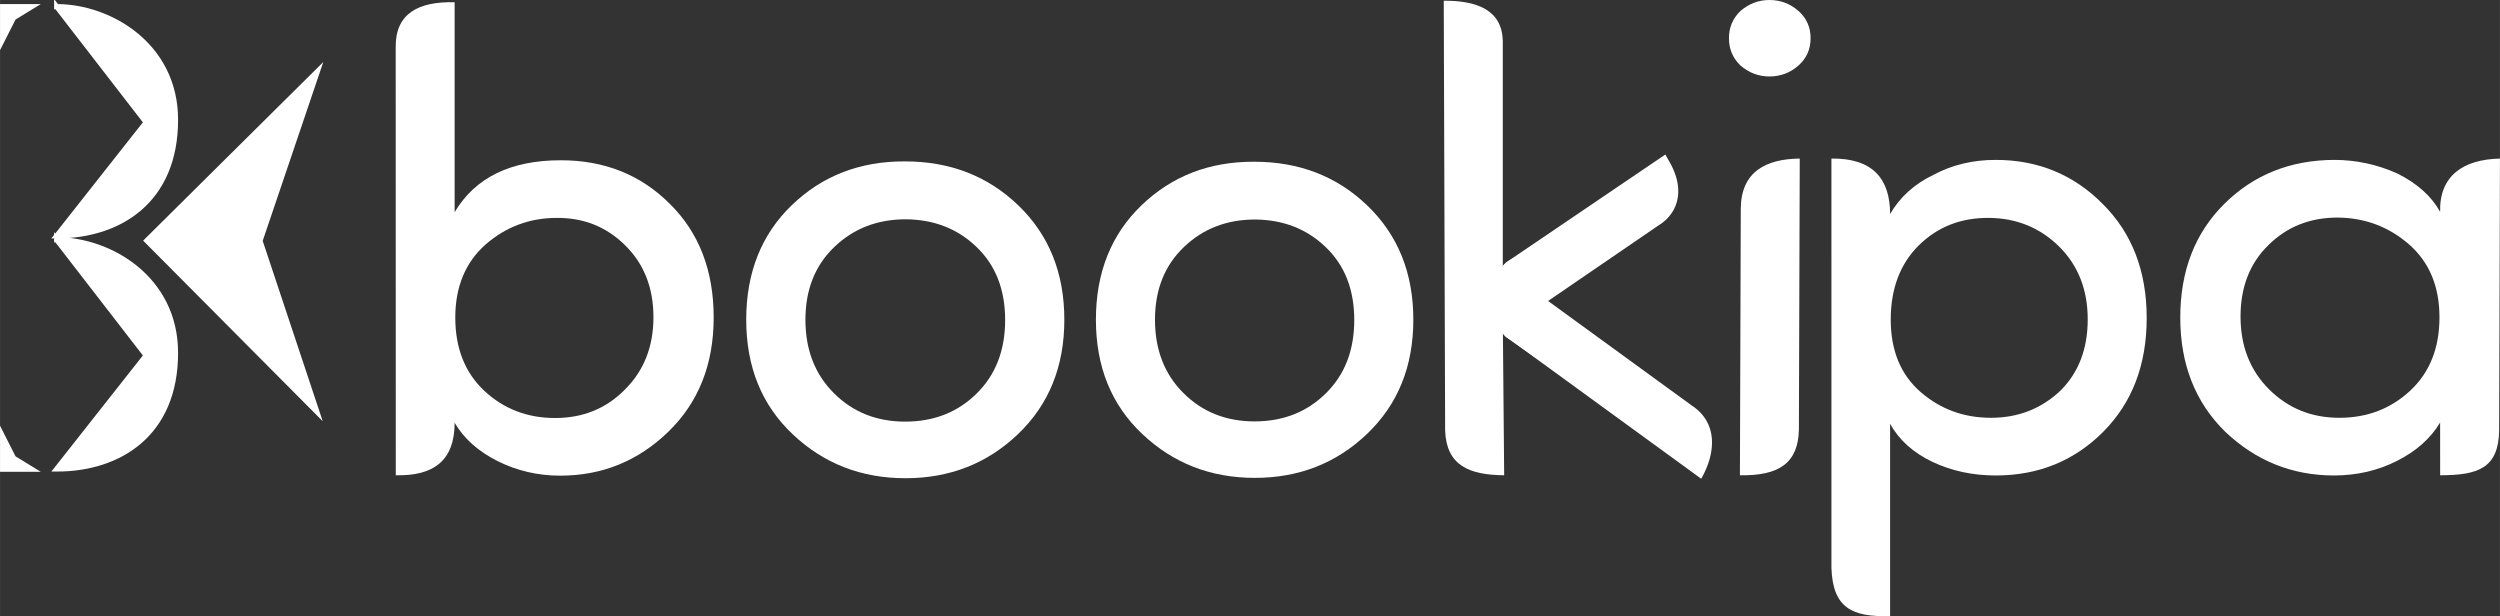 <?xml version="1.0" encoding="UTF-8"?>
<!DOCTYPE svg PUBLIC "-//W3C//DTD SVG 1.1//EN" "http://www.w3.org/Graphics/SVG/1.1/DTD/svg11.dtd">
<!-- Creator: CorelDRAW 2018 (64-Bit Evaluation Version) -->
<svg xmlns="http://www.w3.org/2000/svg" xml:space="preserve" width="96.615mm" height="23.812mm" version="1.1" style="shape-rendering:geometricPrecision; text-rendering:geometricPrecision; image-rendering:optimizeQuality; fill-rule:evenodd; clip-rule:evenodd"
viewBox="0 0 5499.63 1355.49"
 xmlns:xlink="http://www.w3.org/1999/xlink">
 <rect x="0" y="0" width="5499.63" height="1355.49" fill="#333333" stroke="none"/>
 <defs>
  <style type="text/css">
   <![CDATA[
    .str1 {stroke:white;stroke-width:4.82;stroke-miterlimit:22.926}
    .str0 {stroke:white;stroke-width:11.38;stroke-miterlimit:22.926}
    .fil1 {fill:white}
    .fil0 {fill:white;fill-rule:nonzero}
   ]]>
  </style>
 </defs>
 <g id="Layer_x0020_1">
  <g id="_2685471968432">
   <g>
    <path class="fil0" d="M3308.98 1045.52c-77.14,-0.59 -127.27,-21.47 -129.88,-98.74l-3.03 -945.18c73.29,-0.44 128.14,20.62 129.86,88l0 506.62 0 108.7 3.04 340.61z"/>
    <g>
     <path class="fil1" d="M3325.29 730.41c-16.35,-15.88 -24.55,-42.57 -24.96,-69.55l-0.02 0 0 -1.09 0 -0.22 0 -0.19 0 -1.17 0.01 0 0.01 -0.44 0.01 -0.81 0.05 -1.29 0.02 -0.57 0.03 -0.74 0.05 -1.3 0.04 -0.64 0.05 -0.67 0.08 -1.29 0.06 -0.72 0.04 -0.59 0.11 -1.29 0.08 -0.78 0.05 -0.51 0.14 -1.29 0.1 -0.85 0.05 -0.45 0.17 -1.28 0.11 -0.91 0.06 -0.37 0.34 -2.25 0.04 -0.31 0.4 -2.28 0.03 -0.24 0.23 -1.25 0.07 -0.31 0.18 -0.92 0.26 -1.26 0.25 -1.15 0.02 -0.1 0.28 -1.24 0.29 -1.18 0.01 -0.04 0.3 -1.22 0.32 -1.21 0.01 -0.05 0.32 -1.17 0.36 -1.2 0.03 -0.11 0.14 -0.48 0.55 -1.78 0.06 -0.17 0.32 -1.01 0.41 -1.17 0.3 -0.91 0.1 -0.26 0.43 -1.15 0.1 -0.29 0.33 -0.86 0.44 -1.13 0.14 -0.32 0.79 -1.91 0.17 -0.39 0.31 -0.7 0.5 -1.1 0.2 -0.44 0.3 -0.65 0.52 -1.06 0.24 -0.48 0.3 -0.58 0.84 -1.58 0.26 -0.51 0.56 -1.02 0.34 -0.58 0.25 -0.43 0.98 -1.62 0.22 -0.38 0.63 -0.96 0.41 -0.65 0.22 -0.31 0.65 -0.94 0.48 -0.68 0.18 -0.26 0.68 -0.91 0.52 -0.71 0.16 -0.19 0.69 -0.89 0.6 -0.73 0.1 -0.14 0.73 -0.84 0.65 -0.77 0.09 -0.09 0.26 -0.28 1.21 -1.31 0.03 -0.05 0.78 -0.77 0.78 -0.8 331.89 -225.01c30.54,54.09 17.08,97.78 -18.96,119.85l-275.38 188.51 -11.62 -22.8 -0.15 0.17 0 0 -0.13 0.16 -0.15 0.17 -0.01 0 -0.13 0.15 -0.14 0.17 0 0.02 -0.13 0.15 -0.13 0.17 -0.02 0.01 -0.11 0.15 -0.13 0.17 -0.02 0.03 -0.11 0.14 -0.13 0.17 -0.02 0.03 -0.09 0.15 -0.12 0.17 -0.03 0.05 -0.1 0.13 -0.11 0.17 -0.02 0.04 -0.09 0.14 -0.11 0.18 -0.02 0.05 -0.09 0.14 -0.11 0.18 -0.03 0.03 -0.07 0.14 -0.1 0.18 -0.03 0.04 -0.06 0.14 -0.1 0.18 -0.04 0.06 -0.05 0.13 -0.1 0.17 -0.03 0.08 -0.06 0.13 -0.09 0.18 -0.03 0.08 -0.05 0.12 -0.09 0.18 -0.03 0.07 -0.04 0.13 -0.07 0.18 -0.03 0.09 -0.05 0.11 -0.07 0.18 -0.03 0.11 -0.04 0.09 -0.07 0.19 -0.03 0.1 -0.03 0.1 -0.06 0.18 -0.03 0.11 -0.03 0.08 -0.05 0.2 -0.03 0.11 -0.03 0.07 -0.05 0.19 -0.03 0.11 -0.02 0.08 -0.05 0.19 -0.03 0.12 -0.02 0.09 -0.04 0.19 -0.02 0.13 -0.02 0.07 -0.03 0.19 -0.02 0.13 -0.02 0.07 -0.03 0.19 -0.02 0.14 -0.01 0.07 -0.05 0.33 -0.01 0.05 -0.02 0.2 -0.02 0.14 -0.01 0.05 -0.02 0.19 -0.01 0.17 0 0.05 0 0.02c0.28,3.75 1.9,7.53 4.75,10.49l71.7 48.08 -46.46 48.11 -51.33 -35.78z"/>
     <path id="1" class="fil0" d="M3300.33 645.7l17.81 14.97 0.06 2.28 0.1 2.31 0.14 2.28 0.18 2.26 0.22 2.27 0.26 2.25 0.3 2.23 0.34 2.2 0.39 2.2 0.42 2.17 0.47 2.15 0.5 2.12 0.54 2.08 0.58 2.05 0.63 2.02 0.66 1.99 0.69 1.95 0.73 1.91 0.76 1.83 0.81 1.82 0.83 1.77 0.87 1.71 0.89 1.66 0.92 1.6 0.96 1.55 0.98 1.49 1 1.42 1.03 1.37 1.05 1.31 1.06 1.23 1.08 1.17 1.1 1.11 -26.8 19.97 -1.91 -1.93 -1.84 -1.99 -1.76 -2.05 -1.68 -2.09 -1.61 -2.13 -1.54 -2.19 -1.47 -2.24 -1.4 -2.27 -1.33 -2.31 -1.27 -2.35 -1.21 -2.39 -1.14 -2.41 -1.08 -2.44 -1.03 -2.5 -0.96 -2.5 -0.91 -2.53 -0.84 -2.55 -0.8 -2.58 -0.74 -2.62 -0.69 -2.64 -0.63 -2.64 -0.58 -2.66 -0.52 -2.68 -0.47 -2.7 -0.42 -2.72 -0.37 -2.72 -0.32 -2.73 -0.27 -2.74 -0.22 -2.76 -0.16 -2.75 -0.12 -2.74 -0.07 -2.77 17.81 14.97 0 -30.32zm0 0l17.58 0 0.23 14.97 -17.81 -14.97zm-0.02 30.32l-17.81 -15.16 17.81 -15.16 0.02 0 0 30.32 -0.02 0zm0 0l-17.81 0 0 -15.16 17.81 15.16zm-17.81 -16.25l35.62 0 0 1.09 -35.62 0 0 -1.09zm0 -0.22l35.62 0 0 0.22 -35.62 0 0 -0.22zm0 -0.19l35.62 0 0 0.19 -35.62 0 0 -0.19zm0 -1.17l17.81 -15.16 17.81 15.16 0 1.17 -35.62 0 0 -1.17zm0 0l0 -15.16 17.81 0 -17.81 15.16zm17.82 -15.16l17.81 15.49 -17.81 14.82 -0.01 0 0 -30.32 0.01 0zm17.81 15.49l-0.39 14.82 -17.42 0 17.81 -14.82zm-35.6 -1.11l35.62 0.52 -0.01 0.15 -0.01 0.44 -35.61 -0.67 0.01 -0.44zm35.62 0.52l-0.01 0.15 0.01 -0.3 0 0.14zm-35.61 -1.18l0.01 -0.27 35.62 0.64 -0.01 0.81 -35.62 -0.36 0.01 -0.81zm0 0l0 -0.19 0.01 -0.09 -0.01 0.27zm0.05 -1.57l35.61 0.84 0 0.07 -0.05 1.29 -35.61 -0.91 0.05 -1.29zm35.61 0.84l0 0.07 -0.01 0.4 0.01 -0.47zm-35.59 -1.34l0.01 -0.21 35.61 0.97 -0.02 0.57 -35.61 -0.76 0.02 -0.57zm0 0l0.01 -0.24 0 0.03 -0.01 0.21zm0.04 -0.95l35.6 1.1 0 0.09 -0.03 0.74 -35.6 -1.18 0.03 -0.74zm35.6 1.1l0 0.09 -0.02 0.51 0.02 -0.59zm-35.55 -2.31l0.01 -0.3 35.59 1.31 -0.05 1.3 -35.6 -1.01 0.05 -1.3zm0 0l0.01 -0.31 0 0.01 -0.01 0.3zm0.05 -0.93l0.01 -0.08 35.57 1.68 -0.04 0.64 -35.58 -1.61 0.04 -0.64zm0 0l0.01 -0.08 -0.01 0.12 0 -0.04zm0.05 -0.75l35.57 1.68 -0.01 0.09 -0.05 0.67 -35.57 -1.76 0.05 -0.67zm35.57 1.68l0 0.02 -0.01 0.06 0.01 -0.09zm-35.5 -2.89l0.02 -0.22 35.56 1.82 -0.08 1.29 -35.58 -1.59 0.08 -1.29zm0 0l0 -0.03 0.02 -0.19 -0.02 0.22zm0.07 -0.94l35.55 1.88 -0.01 0.15 -0.06 0.72 -35.54 -2.04 0.06 -0.72zm35.55 1.88l-0.01 0.15 0.01 -0.09 0.01 -0.07zm-35.53 -2.32l0.02 -0.21 35.55 1.94 -0.04 0.59 -35.57 -1.73 0.04 -0.59zm0 0l0 -0.03 0.02 -0.18 -0.02 0.21zm0.13 -1.5l0.02 -0.24 35.51 2.39 -0.11 1.29 -35.53 -2.15 0.11 -1.29zm0 0l0.01 -0.09 0.02 -0.15 -0.02 0.24zm0.1 -1.02l35.5 2.46 -0.02 0.17 -0.08 0.78 -35.49 -2.63 0.08 -0.78zm35.5 2.46l0 0.03 -0.02 0.14 0.02 -0.17zm-35.47 -2.8l0.03 -0.28 35.49 2.57 -0.05 0.51 -35.52 -2.29 0.05 -0.51zm0 0l0.03 -0.28 -0.02 0.17 -0.01 0.11zm0.17 -1.57l0.01 -0.04 35.46 2.89 -0.14 1.29 -35.46 -2.85 0.14 -1.29zm0 0l0.01 -0.04 -0.04 0.37 0.03 -0.33zm0.1 -0.89l35.45 2.93 0 0 -0.1 0.85 -35.45 -2.93 0.1 -0.85zm0.05 -0.45l0.02 -0.2 35.43 3.13 -0.05 0.45 -35.45 -2.93 0.05 -0.45zm0 0l0.02 -0.2 0 0.01 -0.02 0.19zm0.19 -1.47l35.41 3.27 -0.01 0.05 -0.17 1.28 -35.41 -3.32 0.17 -1.28zm35.41 3.27l-0.01 0.05 -0.03 0.2 0.03 -0.26zm-35.3 -4.13l0.05 -0.36 35.37 3.58 -0.11 0.91 -35.42 -3.22 0.11 -0.91zm0 0l0.02 -0.14 0.03 -0.22 -0.05 0.36zm0.11 -0.73l35.33 3.88 -0.01 0.06 -0.06 0.37 -35.32 -3.94 0.06 -0.37zm35.33 3.88l-0.01 0.06 0.06 -0.42 -0.05 0.36zm-35 -6.07l35.38 3.54 -0.04 0.27 -0.34 2.25 -35.34 -3.81 0.34 -2.25zm35.38 3.54l-0.01 0.04 -0.03 0.23 0.04 -0.27zm-35.38 -3.58l0.09 -0.59 35.33 3.86 -0.04 0.31 -35.42 -3.27 0.04 -0.31zm0 0l0.03 -0.26 0.06 -0.33 -0.09 0.59zm0.49 -2.87l35.3 4.01 -0.07 0.44 -0.4 2.28 -35.24 -4.45 0.4 -2.28zm35.3 4.01l-0.03 0.23 -0.03 0.2 0.07 -0.44zm-35.34 -3.82l0.1 -0.59 35.28 4.16 -0.03 0.24 -35.37 -3.57 0.03 -0.24zm0 0l0.04 -0.27 0.06 -0.32 -0.1 0.59zm0.33 -1.84l0.08 -0.39 35.1 5.14 -0.23 1.25 -35.18 -4.75 0.23 -1.25zm0 0l0.03 -0.19 0.05 -0.2 -0.08 0.39zm0.15 -0.71l35.08 5.28 -0.06 0.26 -0.07 0.31 -35.02 -5.53 0.07 -0.31zm35.08 5.28l0.01 -0.05 -0.07 0.31 0.06 -0.26zm-34.95 -5.94l0.02 -0.08 35.12 5.1 -0.18 0.92 -35.13 -5.02 0.18 -0.92zm0 0l0.02 -0.08 -0.05 0.22 0.03 -0.14zm0.27 -1.34l0.03 -0.17 35.06 5.35 -0.26 1.26 -35.1 -5.18 0.26 -1.26zm0 0l0.03 -0.17 0.01 -0.05 -0.05 0.22zm0.28 -1.32l0.02 -0.06 35.01 5.58 -0.25 1.15 -35.03 -5.52 0.25 -1.15zm0 0l0.02 -0.06 -0.24 1.06 0.22 -1.01zm0.04 -0.16l0.01 -0.04 34.99 5.68 -0.02 0.1 -35 -5.64 0.02 -0.1zm0 0l0.01 -0.04 0.2 -0.88 -0.2 0.92zm0.28 -1.28l0.06 -0.24 34.93 5.95 -0.28 1.24 -34.99 -5.72 0.28 -1.24zm0 0l0.02 -0.09 0.04 -0.15 -0.06 0.24zm0.35 -1.42l0.13 -0.48 34.74 6.68 -0.29 1.18 -34.87 -6.19 0.29 -1.18zm0 0l0.05 -0.18 0.09 -0.3 -0.13 0.48zm0.14 -0.52l34.73 6.69 -0.13 0.47 -0.01 0.04 -34.61 -7.16 0.01 -0.04zm34.73 6.69l-0.05 0.2 -0.07 0.26 0.13 -0.47zm-34.56 -7.45l0.05 -0.19 34.81 6.42 -0.3 1.22 -34.86 -6.23 0.3 -1.22zm0 0l0.05 -0.19 -0.06 0.22 0.01 -0.02zm0.37 -1.41l34.8 6.46 -0.04 0.15 -0.32 1.21 -34.76 -6.61 0.32 -1.21zm34.8 6.46l-0.01 0.05 -0.03 0.11 0.04 -0.15zm-34.83 -6.35l0.07 -0.28 34.77 6.59 -0.01 0.05 -34.84 -6.31 0.01 -0.05zm0 0l0.07 -0.28 0.02 -0.06 -0.09 0.34zm0.39 -1.45l0.09 -0.3 34.62 7.17 -0.32 1.17 -34.7 -6.86 0.32 -1.17zm0 0l0.05 -0.18 0.03 -0.12 -0.09 0.3zm0.44 -1.5l34.64 7.05 -0.11 0.42 -0.36 1.2 -34.53 -7.47 0.36 -1.2zm34.64 7.05l-0.11 0.42 0.02 -0.09 0.09 -0.34zm-34.73 -6.73l0.1 -0.36 34.65 6.99 -0.03 0.11 -34.76 -6.63 0.03 -0.11zm0 0l0.04 -0.15 0.06 -0.21 -0.1 0.36zm0.24 -0.85l0.05 -0.16 34.51 7.51 -0.14 0.48 -34.55 -7.35 0.14 -0.48zm0 0l0.05 -0.16 0.03 -0.1 -0.07 0.26zm0.59 -1.94l0.14 -0.43 34.32 8.11 -0.55 1.78 -34.46 -7.67 0.55 -1.78zm0 0l0.06 -0.19 0.09 -0.24 -0.14 0.43zm0.2 -0.6l34.27 8.28 -0.09 0.26 -0.06 0.17 -34.18 -8.54 0.06 -0.17zm34.27 8.28l-0.09 0.26 0.1 -0.3 -0.01 0.03zm-34.03 -9.02l0.11 -0.31 34.25 8.33 -0.32 1.01 -34.36 -8.01 0.32 -1.01zm0 0l0.11 -0.31 -0.09 0.27 -0.02 0.05zm0.52 -1.49l34.23 8.38 -0.09 0.26 -0.41 1.17 -34.14 -8.64 0.41 -1.17zm34.23 8.38l-0.09 0.26 0.02 -0.07 0.06 -0.18zm-34.02 -9.03l0.17 -0.48 34.15 8.61 -0.3 0.91 -34.31 -8.13 0.3 -0.91zm0 0l0.11 -0.32 0.06 -0.16 -0.17 0.48zm0.26 -0.75l0.01 -0.02 33.98 9.11 -0.1 0.26 -33.98 -9.1 0.1 -0.26zm0 0l0.01 -0.02 0.13 -0.36 -0.14 0.38zm0.43 -1.17l34.05 8.93 -0.07 0.2 -0.43 1.15 -33.97 -9.13 0.43 -1.15zm34.05 8.93l-0.04 0.11 -0.03 0.09 0.07 -0.2zm-34.02 -9.01l0.13 -0.35 33.99 9.07 -0.1 0.29 -34.12 -8.72 0.1 -0.29zm0 0l0.03 -0.08 0.1 -0.27 -0.13 0.35zm0.46 -1.21l0.01 -0.03 33.85 9.45 -0.33 0.86 -33.86 -9.42 0.33 -0.86zm0 0l0.01 -0.03 0.24 -0.61 -0.25 0.65zm0.45 -1.17l0.23 -0.56 33.6 10.04 -0.44 1.13 -33.84 -9.48 0.44 -1.13zm0 0l0.09 -0.22 0.15 -0.34 -0.23 0.56zm0.38 -0.88l33.48 10.33 -0.11 0.27 -0.14 0.32 -33.37 -10.6 0.14 -0.32zm33.48 10.33l-0.06 0.14 -0.06 0.13 0.11 -0.27zm-32.8 -11.98l0.09 -0.23 33.51 10.29 -0.79 1.91 -33.6 -10.06 0.79 -1.91zm0 0l0.09 -0.23 0.06 -0.15 -0.15 0.38zm0.26 -0.62l0.06 -0.13 33.35 10.65 -0.17 0.39 -33.41 -10.52 0.17 -0.39zm0 0l0.06 -0.13 -0.2 0.46 0.14 -0.33zm0.38 -0.83l0.01 -0.01 33.28 10.79 -0.31 0.7 -33.29 -10.78 0.31 -0.7zm0 0l0.01 -0.01 -0.2 0.46 0.2 -0.45zm0.5 -1.12l0.09 -0.2 33.19 11 -0.5 1.1 -33.28 -10.8 0.5 -1.1zm0 0l0.09 -0.2 -0.04 0.09 -0.05 0.11zm0.3 -0.64l33.15 11.08 -0.06 0.12 -0.2 0.44 -33.1 -11.2 0.2 -0.44zm33.15 11.08l-0.06 0.12 0.1 -0.21 -0.04 0.09zm-32.91 -11.61l0.16 -0.34 33.05 11.3 -0.3 0.65 -33.21 -10.96 0.3 -0.65zm0 0l0.11 -0.23 0.05 -0.11 -0.16 0.34zm0.68 -1.4l0.09 -0.17 32.8 11.82 -0.52 1.06 -32.89 -11.65 0.52 -1.06zm0 0l0.03 -0.06 0.06 -0.11 -0.09 0.17zm0.33 -0.65l0.02 -0.04 32.7 12.03 -0.24 0.48 -32.72 -11.99 0.24 -0.48zm0 0l0.02 -0.04 -0.34 0.67 0.32 -0.63zm0.32 -0.62l0.1 -0.2 32.57 12.27 -0.3 0.58 -32.67 -12.07 0.3 -0.58zm0 0l0.1 -0.2 0.05 -0.1 -0.15 0.3zm0.94 -1.78l32.54 12.34 -0.07 0.14 -0.84 1.58 -32.47 -12.48 0.84 -1.58zm32.54 12.34l-0.07 0.14 -0.09 0.17 0.16 -0.3zm-32.34 -12.71l0.17 -0.32 32.43 12.53 -0.26 0.51 -32.61 -12.2 0.26 -0.51zm0 0l0.12 -0.23 0.05 -0.09 -0.17 0.32zm0.73 -1.35l0.15 -0.27 32.11 13.12 -0.56 1.02 -32.26 -12.85 0.56 -1.02zm0 0l0.02 -0.04 0.13 -0.23 -0.15 0.27zm0.49 -0.85l0 -0.01 31.96 13.39 -0.34 0.58 -31.96 -13.39 0.34 -0.58zm0.25 -0.44l0.15 -0.24 31.81 13.64 -0.25 0.43 -31.96 -13.4 0.25 -0.43zm0 0l0.01 -0.01 0.14 -0.23 -0.15 0.24zm1.13 -1.86l31.87 13.53 -0.21 0.36 -0.98 1.62 -31.66 -13.89 0.98 -1.62zm31.87 13.53l-0.1 0.17 -0.11 0.19 0.21 -0.36zm-31.87 -13.55l0.52 -0.84 31.56 14.01 -0.22 0.38 -32.08 -13.17 0.22 -0.38zm0 0l0.23 -0.42 0.28 -0.43 -0.52 0.84zm1.15 -1.8l31.24 14.56 -0.19 0.3 -0.63 0.96 -31.05 -14.86 0.63 -0.96zm31.24 14.56l-0.1 0.17 -0.09 0.14 0.19 -0.3zm-31.02 -14.91l0.44 -0.66 30.99 14.91 -0.41 0.65 -31.43 -14.25 0.41 -0.65zm0 0l0.21 -0.34 0.23 -0.32 -0.44 0.66zm0.65 -0.97l30.65 15.43 -0.1 0.14 -0.22 0.31 -30.56 -15.57 0.22 -0.31zm30.65 15.43l-0.1 0.14 -0.04 0.06 0.14 -0.2zm-30.1 -16.23l0.07 -0.11 30.68 15.4 -0.65 0.94 -30.75 -15.29 0.65 -0.94zm0 0l0.07 -0.11 0.22 -0.31 -0.3 0.43zm0.55 -0.8l30.66 15.43 -0.06 0.09 -0.48 0.68 -30.6 -15.52 0.48 -0.68zm30.66 15.43l-0.07 0.1 0.01 -0.01 0.06 -0.09zm-30.55 -15.59l0.34 -0.47 30.39 15.81 -0.18 0.26 -30.73 -15.34 0.18 -0.26zm0 0l0.14 -0.2 0.2 -0.27 -0.34 0.47zm1.02 -1.38l30.12 16.18 -0.07 0.1 -0.68 0.91 -30.04 -16.28 0.68 -0.91zm30.12 16.18l-0.07 0.1 0.17 -0.22 -0.09 0.13zm-29.67 -16.8l0.51 -0.65 29.68 16.74 -0.52 0.71 -30.19 -16.09 0.52 -0.71zm0 0l0.23 -0.31 0.28 -0.35 -0.51 0.65zm0.67 -0.85l29.47 17.01 -0.31 0.39 -0.16 0.19 -29.17 -17.4 0.16 -0.19zm29.47 17.01l-0.17 0.22 -0.14 0.17 0.31 -0.39zm-29.09 -17.52l0.3 -0.38 29.49 17 -0.69 0.89 -29.78 -16.62 0.69 -0.89zm0 0l0.19 -0.25 0.1 -0.13 -0.3 0.38zm0.9 -1.11l29.61 16.84 -0.42 0.54 -0.6 0.73 -29.19 -17.37 0.6 -0.73zm29.61 16.84l-0.19 0.26 -0.23 0.28 0.42 -0.54zm-29.93 -16.44l0.67 -0.83 29.36 17.13 -0.1 0.14 -30.03 -16.3 0.1 -0.14zm0 0l0.31 -0.41 0.36 -0.42 -0.67 0.83zm1.4 -1.67l28.81 17.83 -0.12 0.14 -0.73 0.84 -28.69 -17.97 0.73 -0.84zm28.81 17.83l-0.12 0.14 0.18 -0.2 -0.06 0.07zm-28.28 -18.46l1.28 -1.34 27.65 19.04 -0.65 0.77 -28.93 -17.69 0.65 -0.77zm0 0l0.6 -0.71 0.68 -0.63 -1.28 1.34zm1.37 -1.43l27.22 19.53 -0.84 0.85 -0.09 0.09 -26.38 -20.38 0.09 -0.09zm27.22 19.53l-0.43 0.46 -0.41 0.39 0.84 -0.85zm-27.79 -18.97l28.06 18.67 -0.01 0.01 -0.26 0.28 -28.05 -18.68 0.26 -0.28zm28.06 18.67l-0.01 0.01 0.38 -0.42 -0.37 0.4zm-26.87 -19.97l29.77 16.45 -1.69 2.21 -1.21 1.31 -28.07 -18.66 1.21 -1.31zm29.77 16.45l-0.73 1.17 -0.96 1.05 1.69 -2.21zm-31.43 -14.28l2.25 -2.79 29.21 17.02 -0.03 0.05 -31.46 -14.23 0.03 -0.05zm0 0l0.93 -1.49 1.31 -1.3 -2.25 2.79zm3.03 -3.56l27.16 19.6 -0.2 0.2 -0.78 0.77 -26.96 -19.81 0.78 -0.77zm27.16 19.6l-0.08 0.09 -0.13 0.12 0.2 -0.2zm-26.59 -20.2l2.58 -2.15 24.78 21.55 -0.78 0.8 -27.37 -19.4 0.78 -0.8zm0 0l1.16 -1.19 1.42 -0.96 -2.58 2.15zm334.48 -227.16l27.15 5.29 -4.95 18.41 -331.89 225.01 -22.2 -23.7 331.89 -225.01zm0 0l17.48 -11.85 9.68 17.13 -27.15 -5.29zm-19.02 119.89l0.76 -0.49 2.64 -1.7 2.52 -1.79 2.39 -1.88 2.28 -1.97 2.16 -2.05 2.03 -2.15 1.92 -2.24 1.79 -2.33 1.67 -2.43 1.54 -2.5 1.41 -2.61 1.28 -2.7 1.14 -2.79 1 -2.9 0.85 -2.99 0.7 -3.1 0.55 -3.2 0.38 -3.28 0.22 -3.4 0.04 -3.5 -0.14 -3.6 -0.31 -3.69 -0.51 -3.79 -0.71 -3.9 -0.91 -3.98 -1.12 -4.08 -1.34 -4.18 -1.55 -4.27 -1.79 -4.36 -2.02 -4.45 -2.26 -4.54 -2.5 -4.61 32.1 -13.13 2.97 5.46 2.7 5.42 2.44 5.37 2.18 5.33 1.93 5.28 1.67 5.22 1.43 5.19 1.16 5.12 0.92 5.05 0.67 5.01 0.43 4.94 0.18 4.87 -0.06 4.8 -0.3 4.73 -0.54 4.65 -0.79 4.57 -1.01 4.47 -1.25 4.39 -1.47 4.29 -1.7 4.2 -1.92 4.07 -2.13 3.97 -2.36 3.85 -2.56 3.72 -2.77 3.59 -2.95 3.46 -3.15 3.32 -3.33 3.18 -3.5 3.03 -3.68 2.88 -3.84 2.72 -3.99 2.57 0.76 -0.49 -22.33 -23.62zm0 0l0.36 -0.24 0.4 -0.24 -0.76 0.49zm-253.05 212.14l-27.51 -5.78 5.18 -17.84 275.38 -188.51 22.33 23.62 -275.38 188.51zm0 0l-18.2 12.47 -9.3 -18.25 27.51 5.78zm-39.12 -28.58l2.18 -15.22 30.51 3.16 11.62 22.8 -32.69 12.06 -11.62 -22.8zm2.18 -15.22l18.42 -20.55 12.08 23.71 -30.51 -3.16zm28.18 18.55l-28.76 -17.87 0.44 -0.51 0.15 -0.17 28.33 18.39 -0.15 0.17zm-28.76 -17.87l0.23 -0.28 0.21 -0.23 -0.44 0.51zm14.6 8.68l0 0 0 0 0 0 14.6 8.68 -14.6 -8.68zm-14.6 -8.68l0.23 -0.28 0.21 -0.23 -0.44 0.51zm29.07 17.52l-0.44 0.51 -28.76 -17.87 0.13 -0.16 29.2 17.36 -0.13 0.16zm0 0l-0.23 0.28 -0.21 0.23 0.44 -0.51zm-0.59 0.68l-14.16 5.97 -14.16 -24.35 0.15 -0.17 28.33 18.39 -0.15 0.17zm0 0l-5.35 5.97 -8.81 0 14.16 -5.97zm-14.17 5.97l-14.42 -24.06 14.42 -6.26 0.01 0 0 30.32 -0.01 0zm-14.42 -24.06l5.33 -6.26 9.08 0 -14.42 6.26zm28.71 17.95l-0.06 0.07 -28.78 -17.86 0.13 -0.15 28.84 17.79 -0.13 0.15zm0 0l-0.06 0.07 -0.11 0.13 0.17 -0.19zm-0.2 0.23l-32.17 -8.97 3.45 -8.97 0.14 -0.17 28.72 17.93 -0.14 0.17zm-32.17 -8.97l0 -4.96 3.45 -4 -3.45 8.97zm35.62 0.02l-3.58 9.11 -32.04 -9.11 0 -0.02 35.62 0 0 0.02zm0 0l0 5.07 -3.58 4.05 3.58 -9.11zm-3.71 9.26l-29.15 -17.4 0.69 -0.83 0.13 -0.15 28.46 18.23 -0.13 0.15zm-29.15 -17.4l0.3 -0.39 0.39 -0.44 -0.69 0.83zm29.71 16.74l-3.93 3.65 -25.91 -20.21 0.13 -0.17 29.84 16.56 -0.13 0.17zm0 0l-1.61 2.1 -2.32 1.55 3.93 -3.65zm-3.95 3.66l-26.11 -19.93 4.14 -3.93 0.02 -0.01 21.97 23.86 -0.02 0.01zm-26.11 -19.93l1.67 -2.28 2.47 -1.65 -4.14 3.93zm30.14 16.15l-0.02 0.02 -30.23 -16.03 0.11 -0.15 30.25 16.01 -0.11 0.15zm0 0l-0.02 0.02 0.13 -0.17 -0.11 0.15zm-0.14 0.19l-30.97 -14.92 0.76 -1.13 0.13 -0.17 30.21 16.05 -0.13 0.17zm-30.97 -14.92l0.33 -0.55 0.43 -0.58 -0.76 1.13zm31.71 13.82l-1.09 1.58 -30.64 -15.36 0.02 -0.03 31.73 13.79 -0.02 0.03zm0 0l-0.48 0.81 -0.61 0.77 1.09 -1.58zm-1.2 1.71l-29.69 -16.75 0.15 -0.19 0.11 -0.14 29.54 16.94 -0.11 0.14zm-29.69 -16.75l0.15 -0.19 -0.13 0.16 -0.02 0.03zm29.71 16.74l-0.2 0.24 -29.64 -16.81 0.13 -0.17 29.84 16.56 -0.13 0.17zm0 0l-0.2 0.24 0.28 -0.35 -0.08 0.1zm-0.22 0.27l-30.5 -15.56 1.06 -1.5 0.02 -0.03 29.44 17.05 -0.02 0.03zm-30.5 -15.56l0.46 -0.75 0.6 -0.75 -1.06 1.5zm31.47 14.21l-0.48 0.73 -31.08 -14.79 0.09 -0.15 31.56 14.06 -0.09 0.15zm0 0l-0.23 0.38 -0.24 0.35 0.48 -0.73zm-0.6 0.9l-31.03 -14.87 0.43 -0.64 0.12 -0.17 30.6 15.52 -0.12 0.17zm-31.03 -14.87l0.19 -0.31 0.23 -0.33 -0.43 0.64zm31.43 14.28l-0.65 0.96 -30.81 -15.19 0.03 -0.05 31.46 14.23 -0.03 0.05zm0 0l-0.32 0.51 -0.33 0.45 0.65 -0.96zm-0.75 1.09l-30.57 -15.55 0.41 -0.59 0.1 -0.13 30.16 16.14 -0.1 0.13zm-30.57 -15.55l0.26 -0.38 0.15 -0.21 -0.41 0.59zm30.86 15.13l-31.51 -14.11 0.53 -0.85 0.11 -0.17 30.98 14.96 -0.11 0.17zm-31.51 -14.11l0.24 -0.42 0.29 -0.43 -0.53 0.85zm32.01 13.29l-0.15 0.27 -31.88 -13.52 0.02 -0.04 32.04 13.25 -0.02 0.04zm0 0l-0.14 0.24 -0.02 0.03 0.15 -0.27zm-0.24 0.41l-0.25 0.4 -31.48 -14.19 0.09 -0.14 31.73 13.79 -0.09 0.14zm0 0l-0.09 0.15 -0.17 0.25 0.25 -0.4zm-0.36 0.57l-32.75 -11.43 1.52 -3.15 0.11 -0.18 31.23 14.58 -0.11 0.18zm-32.75 -11.43l0.55 -1.65 0.97 -1.5 -1.52 3.15zm34.25 8.33l-1.41 2.98 -32.86 -11.25 0.02 -0.05 34.27 8.28 -0.02 0.05zm0 0l-0.52 1.56 -0.89 1.42 1.41 -2.98zm-1.49 3.11l-31.63 -13.95 0.17 -0.28 0.09 -0.14 31.46 14.23 -0.09 0.14zm-31.63 -13.95l0.07 -0.11 0.1 -0.17 -0.17 0.28zm31.69 13.86l-1.37 1.93 -30.43 -15.6 0.11 -0.18 31.8 13.67 -0.11 0.18zm0 0l-0.59 0.98 -0.79 0.94 1.37 -1.93zm-1.4 1.96l-31.02 -14.5 1.96 -3.03 0.03 -0.03 29.05 17.53 -0.03 0.03zm-31.02 -14.5l0.77 -1.6 1.2 -1.43 -1.96 3.03zm32.91 11.61l-0.52 0.98 -32.46 -12.44 0.07 -0.14 32.98 11.46 -0.07 0.14zm0 0l-0.22 0.44 -0.31 0.54 0.52 -0.98zm-0.63 1.16l-0.75 1.16 -31.19 -14.58 0.1 -0.18 31.93 13.42 -0.1 0.18zm0 0l-0.36 0.63 -0.38 0.54 0.75 -1.16zm-0.77 1.2l-31.9 -13.19 1.46 -2.56 0.03 -0.04 30.44 15.74 -0.03 0.04zm-31.9 -13.19l0.59 -1.34 0.87 -1.21 -1.46 2.56zm33.29 10.78l-0.54 1.09 -32.82 -11.73 0.06 -0.14 33.36 10.63 -0.06 0.14zm0 0l-0.24 0.54 -0.3 0.55 0.54 -1.09zm-0.64 1.27l-0.84 1.35 -31.44 -14.17 0.1 -0.18 32.28 12.82 -0.1 0.18zm0 0l-0.39 0.71 -0.45 0.64 0.84 -1.35zm-0.88 1.41l-32.12 -12.74 1.52 -2.78 0.04 -0.06 30.6 15.52 -0.04 0.06zm-32.12 -12.74l0.6 -1.46 0.92 -1.32 -1.52 2.78zm33.59 10.09l-0.78 1.6 -32.86 -11.56 0.05 -0.13 33.64 9.96 -0.05 0.13zm0 0l-0.33 0.8 -0.45 0.8 0.78 -1.6zm-0.88 1.77l-33.08 -10.99 1 -2.17 0.1 -0.17 32.08 13.16 -0.1 0.17zm-33.08 -10.99l0.39 -1.1 0.61 -1.08 -1 2.17zm34.06 8.89l-0.65 1.53 -33.43 -10.34 0.03 -0.08 34.09 8.81 -0.03 0.08zm0 0l-0.27 0.76 -0.38 0.77 0.65 -1.53zm-0.72 1.65l-32.86 -11.7 0.08 -0.16 0.06 -0.13 32.78 11.86 -0.06 0.13zm-32.86 -11.7l0 0 0.08 -0.16 -0.08 0.16zm32.85 11.72l-33.51 -10.18 0.57 -1.37 0.09 -0.18 32.94 11.54 -0.09 0.18zm-33.51 -10.18l0.24 -0.68 0.33 -0.69 -0.57 1.37zm34.06 8.89l-0.1 0.27 -33.98 -9.08 0.03 -0.08 34.09 8.81 -0.03 0.08zm0 0l-0.1 0.27 0.11 -0.29 -0.01 0.02zm-0.15 0.39l-0.63 1.42 -33.25 -10.77 0.05 -0.12 33.88 9.35 -0.05 0.12zm0 0l-0.29 0.76 -0.34 0.67 0.63 -1.42zm-0.72 1.6l-32.7 -12.03 0.08 -0.17 0.09 -0.18 32.62 12.19 -0.09 0.18zm-32.7 -12.03l0.08 -0.17 0.09 -0.18 -0.17 0.34zm32.74 11.93l-33.63 -9.73 0.85 -2.13 0.03 -0.07 32.78 11.86 -0.03 0.07zm-33.63 -9.73l0.33 -1.08 0.52 -1.05 -0.85 2.13zm34.44 7.74l-0.47 1.29 -34.02 -8.9 0.04 -0.13 34.48 7.6 -0.04 0.13zm0 0l-0.2 0.65 -0.27 0.64 0.47 -1.29zm-0.54 1.47l-33.99 -8.99 0.44 -1.2 0.07 -0.18 33.55 10.19 -0.07 0.18zm-33.99 -8.99l0.19 -0.61 0.24 -0.59 -0.44 1.2zm34.4 7.88l-0.69 1.77 -33.73 -9.56 0.03 -0.09 34.43 7.79 -0.03 0.09zm0 0l-0.28 0.89 -0.42 0.88 0.69 -1.77zm-0.75 1.88l-33.29 -10.76 0.26 -0.57 0.05 -0.11 33.04 11.33 -0.05 0.11zm-33.29 -10.76l0.1 -0.25 0.15 -0.32 -0.26 0.57zm33.48 10.37l-34.15 -8.41 0.6 -1.78 0.07 -0.18 33.55 10.19 -0.07 0.18zm-34.15 -8.41l0.24 -0.92 0.36 -0.86 -0.6 1.78zm34.73 6.73l-0.69 1.98 -34.07 -8.6 0.03 -0.11 34.76 6.63 -0.03 0.11zm0 0l-0.27 1.01 -0.42 0.97 0.69 -1.98zm-0.73 2.07l-33.75 -9.65 0.37 -0.93 0.04 -0.09 33.38 10.58 -0.04 0.09zm-33.75 -9.65l0.15 -0.43 0.22 -0.5 -0.37 0.93zm34.05 8.91l-34.12 -8.72 0.07 -0.19 34.12 8.72 -0.07 0.19zm-0.03 0.1l-34.34 -8.04 0.22 -0.68 0.03 -0.1 34.12 8.72 -0.03 0.1zm-34.34 -8.04l0.13 -0.42 0.09 -0.26 -0.22 0.68zm34.52 7.45l-0.06 0.22 -34.49 -7.57 0.03 -0.1 34.55 7.35 -0.03 0.1zm0 0l-0.06 0.22 -0.02 0.06 0.08 -0.27zm-0.12 0.4l-34.47 -7.64 0.05 -0.14 0.06 -0.18 34.43 7.79 -0.06 0.18zm-34.47 -7.64l-0.03 0.09 0.07 -0.23 -0.05 0.14zm34.48 7.62l-0.52 1.44 -33.99 -8.94 0.03 -0.11 34.52 7.5 -0.03 0.11zm0 0l-0.22 0.73 -0.31 0.71 0.52 -1.44zm-0.56 1.52l-34.14 -8.43 0.67 -1.95 0.03 -0.08 33.47 10.38 -0.03 0.08zm-34.14 -8.43l0.26 -1 0.41 -0.96 -0.67 1.95zm34.75 6.68l-34.82 -6.39 0.02 -0.09 0.05 -0.2 34.8 6.48 -0.05 0.2zm-34.82 -6.39l0.02 -0.09 0.15 -0.6 -0.17 0.68zm34.81 6.42l-0.49 1.56 -34.35 -7.87 0.03 -0.11 34.84 6.31 -0.03 0.11zm0 0l-0.2 0.82 -0.28 0.74 0.49 -1.56zm-0.52 1.63l-34.3 -8.04 0.44 -1.38 0.03 -0.07 33.86 9.43 -0.03 0.07zm-34.3 -8.04l0.19 -0.73 0.25 -0.65 -0.44 1.38zm34.69 6.85l-34.79 -6.48 0.05 -0.18 0.05 -0.19 34.75 6.66 -0.05 0.19zm-34.79 -6.48l0.05 -0.18 -0.02 0.1 -0.02 0.08zm34.81 6.42l-34.94 -5.87 0.1 -0.43 0.03 -0.11 34.84 6.31 -0.03 0.11zm-34.94 -5.87l0.03 -0.16 0.07 -0.27 -0.1 0.43zm35.02 5.52l-0.17 0.71 -34.87 -6.15 0.02 -0.08 35.04 5.44 -0.02 0.08zm0 0l-0.08 0.37 -0.09 0.34 0.17 -0.71zm-0.22 0.89l-34.81 -6.44 0.11 -0.42 0.05 -0.19 34.7 6.85 -0.05 0.19zm-34.81 -6.44l0.03 -0.15 0.07 -0.27 -0.11 0.42zm34.89 6.14l-0.09 0.34 -34.83 -6.36 0.03 -0.12 34.92 6.02 -0.03 0.12zm0 0l0 0 -0.09 0.34 0.09 -0.34zm-0.11 0.43l-34.89 -6.05 0.16 -0.66 0.02 -0.09 34.73 6.71 -0.02 0.09zm-34.89 -6.05l0.06 -0.31 0.1 -0.35 -0.16 0.66zm35.01 5.57l-35.14 -4.91 0.09 -0.47 0.04 -0.19 35.05 5.38 -0.04 0.19zm-35.14 -4.91l0.04 -0.24 0.05 -0.23 -0.09 0.47zm35.21 4.57l-0.39 1.62 -34.85 -6.06 0.02 -0.13 35.24 4.44 -0.02 0.13zm0 0l-0.14 0.83 -0.24 0.79 0.39 -1.62zm-0.41 1.69l-34.83 -6.15 0.37 -1.52 0.02 -0.07 34.46 7.67 -0.02 0.07zm-34.83 -6.15l0.14 -0.77 0.23 -0.75 -0.37 1.52zm35.17 4.82l-35.2 -4.63 0.03 -0.19 35.2 4.63 -0.03 0.19zm-0.02 0.13l-0.18 0.84 -35.02 -5.47 0.02 -0.13 35.2 4.63 -0.02 0.13zm0 0l-0.07 0.4 -0.11 0.44 0.18 -0.84zm-0.2 0.91l-35.09 -5.04 0.26 -1.27 0.02 -0.07 34.84 6.31 -0.02 0.07zm-35.09 -5.04l0.09 -0.59 0.17 -0.68 -0.26 1.27zm35.32 3.96l-0.03 0.16 -35.32 -3.93 0.03 -0.19 35.35 3.77 -0.03 0.19zm0 0l-0.03 0.16 0.06 -0.39 -0.03 0.23zm-0.05 0.3l-35.3 -4.01 0.01 -0.07 0.02 -0.14 35.29 4.09 -0.02 0.14zm-35.3 -4.01l0.01 -0.07 0 0 -0.01 0.07zm35.3 4.01l-35.35 -3.73 0.03 -0.2 0.01 -0.07 35.32 3.94 -0.01 0.07zm-35.35 -3.73l0.03 -0.2 -0.06 0.37 0.02 -0.17zm35.34 3.86l-0.19 1.05 -35.19 -4.58 0.05 -0.33 35.38 3.53 -0.05 0.33zm0 0l-0.07 0.48 -0.13 0.57 0.19 -1.05zm-0.2 1.1l-35.22 -4.29 0.23 -1.35 0.01 -0.05 35 5.64 -0.01 0.05zm-35.22 -4.29l0.07 -0.67 0.15 -0.68 -0.23 1.35zm35.43 3.14l-0.02 0.14 -35.43 -3.07 0.02 -0.2 35.45 2.94 -0.02 0.2zm0 0l0 0 -0.02 0.14 0.02 -0.14zm-0.03 0.27l-0.21 1.21 -35.21 -4.42 0.02 -0.14 35.42 3.21 -0.02 0.14zm0 0l-0.07 0.6 -0.14 0.61 0.21 -1.21zm-0.22 1.26l-35.26 -3.98 0.26 -1.65 0.01 -0.05 35 5.64 -0.01 0.05zm-35.26 -3.98l0.07 -0.8 0.19 -0.85 -0.26 1.65zm35.5 2.52l-35.54 -2.05 0.02 -0.28 0.02 -0.19 35.52 2.33 -0.02 0.19zm-35.54 -2.05l0.01 -0.12 0.02 -0.16 -0.02 0.28zm35.55 1.94l-35.59 -0.89 0.03 -0.89 0.01 -0.17 35.57 1.78 -0.01 0.17zm-35.59 -0.89l0 -0.48 0.03 -0.41 -0.03 0.89zm35.62 0.05l-35.62 0 0 -0.05 35.62 0 0 0.05zm0 0.02l-35.58 0.98 -0.04 -0.98 0 -0.02 35.62 0 0 0.02zm-35.58 0.98l-0.04 -0.52 0 -0.46 0.04 0.98zm11.49 21.41l-2.75 -2.29 -0.52 -0.55 -0.47 -0.53 -0.42 -0.48 -0.51 -0.61 -0.48 -0.63 -0.39 -0.52 -0.4 -0.56 -0.39 -0.57 -0.41 -0.63 -0.33 -0.52 -0.35 -0.58 -0.35 -0.62 -0.34 -0.63 -0.32 -0.63 -0.24 -0.51 -0.26 -0.55 -0.28 -0.65 -0.27 -0.65 -0.25 -0.65 -0.22 -0.63 -0.18 -0.56 -0.18 -0.57 -0.18 -0.64 -0.17 -0.64 -0.16 -0.65 -0.12 -0.57 -0.14 -0.65 -0.11 -0.65 -0.09 -0.57 -0.09 -0.64 -0.07 -0.66 -0.05 -0.63 35.54 -1.96 0.01 0.08 0.01 0.03 0.01 0.06 0.02 0.13 0.01 0.05 0.01 0.05 0.03 0.13 0.01 0.05 0.01 0.06 0.02 0.06 0.03 0.13 0.05 0.12 0.02 0.06 0.01 0.03 0.01 0.02 0.02 0.02 0.05 0.11 0.07 0.15 0.01 0.03 0.01 0.02 0.02 0.03 0.04 0.06 0.06 0.1 0 0 0.04 0.06 0.03 0.05 0.06 0.09 -0.02 -0.02 -0.02 -0.03 0.09 0.1 0.04 0.04 0.01 0.01 -2.75 -2.29 -22.05 23.81zm0 0l-1.53 -1.02 -1.22 -1.28 2.75 2.29zm93.75 24.27l2.74 21.52 -24.79 2.28 -71.7 -48.08 22.05 -23.81 71.7 48.08zm0 0l14.28 9.57 -11.54 11.95 -2.74 -21.52zm-43.72 69.63l-25.05 2.11 -2.48 -21.35 46.46 -48.11 27.53 19.24 -46.46 48.11zm0 0l-11.29 11.7 -13.76 -9.59 25.05 -2.11zm-76.39 -33.68l-2.11 -1.74 24.69 -21.71 51.33 35.78 -22.58 23.45 -51.33 -35.78zm0 0l-1.13 -0.79 -0.98 -0.96 2.11 1.74z"/>
    </g>
    <path class="fil1" d="M3329.04 568.17c-10.55,36.44 3.09,38.33 38.01,65.93l353.69 257.33c58.48,37.81 54.84,103.82 21.73,161.81l-430.87 -313.61c-51.16,-59.54 -32.08,-149.8 17.45,-171.46z"/>
    <path class="fil0" d="M2148.42 865.74c41.74,-41.02 62.73,-94.93 62.73,-161.72 0,-67.03 -20.99,-120.46 -62.73,-160.54 -41.74,-40.31 -93.75,-60.58 -156,-61.06 -62.02,0 -114.26,20.04 -156.47,60.34 -42.7,40.56 -64.16,93.99 -64.16,160.54 0,66.31 20.99,120.22 62.73,161.72 41.74,41.74 93.98,62.5 156.72,62.5 62.97,0 115.45,-20.52 157.19,-61.78zm-156.48 186.3c-97.32,0 -179.85,-32.21 -248.07,-96.61 -68.22,-64.4 -102.33,-148.36 -102.33,-252.12 0,-103.76 33.64,-187.96 100.66,-252.36 67.02,-64.4 149.79,-96.37 248.54,-95.89 99.23,0 182.23,32.2 249.26,96.6 67.51,64.88 101.37,148.84 101.37,251.65 0,102.8 -33.86,186.53 -101.61,251.41 -67.74,64.88 -150.51,97.33 -247.83,97.33z"/>
    <path class="fil0" d="M2916.6 865.39c41.65,-40.94 62.59,-94.73 62.59,-161.37 0,-66.88 -20.94,-120.19 -62.59,-160.18 -41.65,-40.22 -93.54,-60.45 -155.66,-60.93 -61.88,0 -114,20 -156.12,60.21 -42.6,40.47 -64.03,93.78 -64.03,160.18 0,66.16 20.94,119.95 62.59,161.37 41.65,41.65 93.78,62.36 156.37,62.36 62.83,0 115.19,-20.47 156.84,-61.65zm-156.13 185.88c-97.11,0 -179.46,-32.13 -247.52,-96.4 -68.07,-64.26 -102.11,-148.03 -102.11,-251.56 0,-103.54 33.56,-187.55 100.44,-251.81 66.87,-64.26 149.46,-96.15 248,-95.68 99.01,0 181.83,32.13 248.71,96.39 67.36,64.73 101.15,148.51 101.15,251.09 0,102.58 -33.8,186.12 -101.39,250.85 -67.59,64.74 -150.18,97.11 -247.28,97.11z"/>
    <path class="fil0" d="M3827.61 1045.52l1.87 -587.26c0.96,-80.86 55.6,-108.62 129.73,-109.41l-1.87 596.67c-1.59,73.59 -44.43,101.56 -129.73,100z"/>
    <path class="fil0" d="M3828.64 143.98c-16.87,-16.4 -25.18,-36.36 -25.18,-59.88 0,-23.75 8.32,-43.47 25.18,-59.87 18.78,-16.15 39.92,-24.23 63.92,-24.23 23.99,0 45.14,7.84 63.19,23.52 18.3,15.92 27.32,36.11 27.32,60.58 0,24.47 -9.03,44.67 -27.32,60.59 -18.05,15.68 -39.2,23.52 -63.19,23.52 -24,0 -45.14,-8.08 -63.92,-24.23z"/>
    <path class="fil0" d="M4221.14 539.67c-41.1,40.87 -61.77,95.27 -61.77,163.47 0,67.94 21.86,120.93 65.34,158.94 43.72,38.01 95.27,57.03 155.14,57.03 59.87,0 110.95,-19.96 153,-59.88 39.91,-39.68 59.88,-91.95 59.88,-156.8 0,-64.86 -20.91,-118.33 -62.73,-159.9 -42.05,-41.58 -93.84,-62.72 -154.9,-63.2 -61.3,-0.47 -112.62,19.72 -153.96,60.34zm-192.26 -190.83c91.72,-1.17 129.07,45.46 129.07,121.94 21.85,-37.3 53.46,-66.05 95.27,-86.01 40.87,-22.1 86.48,-33.02 137.08,-33.02 92.9,0 171.54,32.31 235.69,97.17 64.39,64.15 96.46,147.78 96.46,250.67 0,102.87 -31.84,186.25 -95.75,250.41 -63.67,63.91 -142.55,95.99 -236.4,95.99 -50.6,0 -96.93,-9.98 -139.22,-29.94 -42.05,-19.96 -73.18,-47.99 -93.13,-83.63l0 422.91c-83.32,2.32 -126.05,-17.53 -129.05,-105.79l-0.02 -900.67z"/>
    <path class="fil0" d="M5302.39 859.23c42.77,-39.91 64.15,-93.61 64.15,-161.31 0,-67.72 -22.34,-121.17 -66.77,-160.14 -44.67,-38.96 -97.17,-58.68 -157.52,-59.15 -60.58,0 -111.19,20.19 -152.05,60.58 -40.87,39.91 -61.3,92.18 -61.3,157.28 0,64.86 20.9,118.32 62.72,159.89 41.82,41.82 93.37,62.73 154.67,62.73 61.3,0 113.33,-19.96 156.09,-59.88zm65.64 186.29l-0.06 -115.96c-20.91,34.93 -52.51,62.96 -94.8,84.34 -42.29,21.39 -88.38,32.08 -138.75,32.08 -92.19,0 -172.25,-32.32 -239.96,-96.94 -65.34,-64.39 -98.12,-148.02 -98.12,-250.41 0,-102.64 32.31,-186.04 96.7,-249.95 64.63,-64.14 145.17,-96.45 241.62,-96.93 48.23,0 94.8,9.98 139.22,29.94 43.72,21.86 75.08,49.89 94.09,84.34 -1.88,-79.64 51.21,-115.39 131.66,-117.18l-1.87 597.9c-0.96,83.32 -46.56,98.78 -129.72,98.77z"/>
    <path class="fil0" d="M1068.23 537.78c-44.41,39.41 -66.72,93.08 -66.72,160.75 0,67.67 21.37,121.33 63.87,161.23 42.74,39.89 94.74,59.83 155.76,59.83 61.26,0 112.55,-20.89 153.63,-62.68 41.79,-41.55 62.68,-94.74 62.68,-159.09 0,-64.59 -20.66,-117.06 -61.97,-157.91 -41.08,-40.84 -91.42,-61.02 -150.78,-60.55 -59.36,0 -111.6,19.47 -156.48,58.41zm-197.61 507.73l-0.19 -942.14c-0.63,-73.51 49.68,-100.49 129.65,-98.43l0 461.83c45.36,-76.22 123.23,-114.21 233.65,-114.21 96.17,0 176.19,32.06 240.06,96.17 64.11,63.4 96.17,146.74 96.17,249.8 0,102.81 -33.24,186.63 -99.49,250.98 -66.49,64.59 -145.8,96.88 -238.16,96.88 -49.15,0 -94.98,-10.69 -137.72,-32.05 -42.5,-21.38 -74.08,-49.39 -94.5,-84.3 -0.13,84.71 -47.79,117.37 -129.46,115.47z"/>
   </g>
   <g id="_2685471967088">
    <path class="fil1 str0" d="M124.62 14.63c116.46,0 261.39,84.7 261.39,248.83 0,178.22 -123.24,255.41 -261.39,255.41l196.83 -249.69 -196.83 -254.56z"/>
    <path class="fil1 str0" d="M124.62 527.48c116.46,0 261.39,84.7 261.39,248.82 0,178.22 -123.24,255.42 -261.39,255.42l196.83 -249.69 -196.83 -254.56z"/>
    <polygon class="fil1 str1" points="32.25,41.3 81.05,11.38 2.41,11.38 2.41,100.24 "/>
    <polygon class="fil1 str1" points="32.25,1005.59 81.05,1035.51 2.41,1035.51 2.41,946.65 "/>
   </g>
   <polygon class="fil1" points="577.83,529.89 711.17,136.42 314.79,529.35 709.87,926.66 "/>
  </g>
 </g>
</svg>
